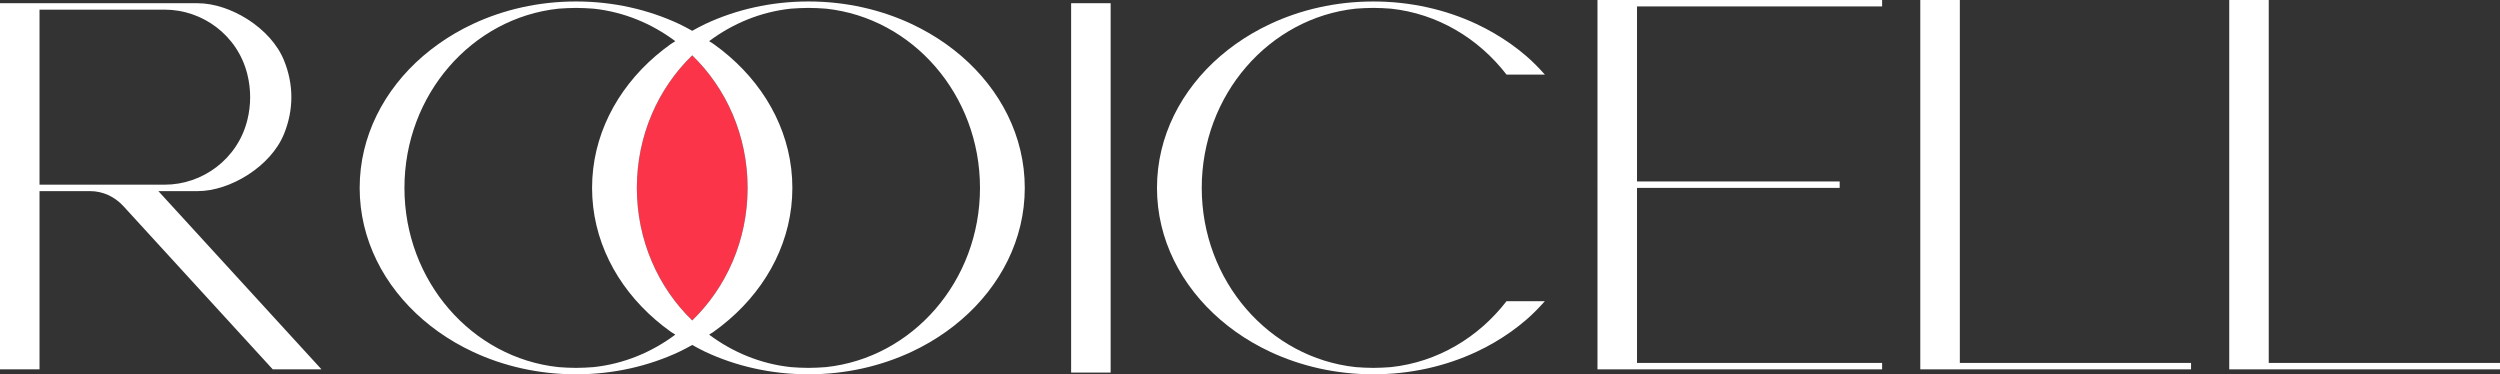 <svg
        class="svg_logo"
        version="1.1"
        xmlns="http://www.w3.org/2000/svg"
        xmlns:xlink="http://www.w3.org/1999/xlink"
        x="0px"
        y="0px"
        width="156.45px"
        height="23.424px"
        viewBox="0 0 156.45 23.424"
        enable-background="new 0 0 156.45 23.424"
        xml:space="preserve"
      >
        <rect x="0" y="0" width="156.45" height="23.424" fill="#333333" stroke="none"/>
        <g>
          <g>
            <path
              fill="#FB3449"
              d="M43.319,3.463c2.131,2.061,3.466,5.014,3.466,8.296c0,3.279-1.335,6.234-3.466,8.295
                        c-2.13-2.061-3.465-5.016-3.465-8.295C39.854,8.477,41.188,5.523,43.319,3.463z"
            ></path>
            <g>
              <path
                class="txt"
                fill="#fff"
                d="M12.375,11.96c2.026,0,4.569-1.544,5.394-3.567c0.619-1.518,0.619-3.104,0.001-4.621
                            c-0.823-2.025-3.367-3.57-5.395-3.57H0v0.115v0.086v11.155v0.403v11.154h2.473V11.96h3.168c0.781,0,1.529,0.338,2.082,0.941
                            l9.346,10.213h3.05L9.911,11.96H12.375z M2.473,11.557V0.604h7.838c2.338,0,4.557,1.58,5.168,4.046
                            c0.235,0.949,0.235,1.913,0,2.861c-0.611,2.466-2.83,4.046-5.168,4.046H2.473z"
              ></path>
              <path
                class="txt"
                fill="#fff"
                d="M61.818,5.236c-0.487-0.621-1.041-1.199-1.654-1.727
                            c-0.307-0.264-0.627-0.516-0.961-0.753C58.534,2.281,57.812,1.86,57.045,1.5c-1.919-0.898-4.117-1.408-6.454-1.408
                            c-2.336,0-4.535,0.51-6.454,1.408c-0.281,0.132-0.549,0.281-0.818,0.428c-0.268-0.147-0.537-0.296-0.818-0.428
                            c-1.918-0.898-4.117-1.408-6.454-1.408c-2.336,0-4.535,0.51-6.454,1.408c-0.767,0.359-1.49,0.781-2.158,1.256
                            c-0.334,0.238-0.656,0.489-0.962,0.753c-0.613,0.527-1.167,1.105-1.653,1.727c-0.487,0.62-0.906,1.283-1.248,1.981
                            c-0.686,1.396-1.064,2.93-1.064,4.541v0.001c0,1.61,0.379,3.145,1.064,4.54c0.342,0.698,0.761,1.361,1.248,1.981
                            c0.487,0.621,1.041,1.199,1.653,1.727c0.306,0.264,0.627,0.516,0.962,0.754c0.668,0.475,1.391,0.896,2.158,1.255
                            c1.918,0.897,4.117,1.408,6.454,1.408c2.337,0,4.535-0.511,6.454-1.408c0.281-0.132,0.55-0.28,0.818-0.428
                            c0.269,0.147,0.537,0.296,0.818,0.428c1.918,0.897,4.117,1.408,6.454,1.408c2.337,0,4.535-0.511,6.454-1.408
                            c0.767-0.358,1.489-0.78,2.158-1.255c0.334-0.238,0.655-0.49,0.961-0.754c0.613-0.527,1.167-1.105,1.654-1.727
                            c0.486-0.62,0.905-1.283,1.248-1.981c0.686-1.396,1.064-2.93,1.064-4.54v-0.001c0-1.61-0.378-3.145-1.064-4.541
                            C62.723,6.52,62.305,5.856,61.818,5.236z M37.148,22.974c-0.364,0.026-0.729,0.048-1.101,0.048s-0.736-0.021-1.1-0.048
                            c-5.414-0.578-9.637-5.379-9.637-11.215c0-5.837,4.223-10.637,9.635-11.216c0.364-0.026,0.73-0.048,1.102-0.048
                            c0.373,0,0.738,0.021,1.103,0.048c1.895,0.203,3.637,0.932,5.11,2.033c-0.093,0.063-0.191,0.117-0.282,0.181
                            c-0.334,0.238-0.655,0.489-0.961,0.753c-0.612,0.527-1.167,1.105-1.653,1.727c-0.487,0.62-0.906,1.283-1.248,1.981
                            c-0.686,1.396-1.064,2.93-1.064,4.541v0.001c0,1.61,0.379,3.145,1.064,4.54c0.342,0.698,0.761,1.361,1.248,1.981
                            c0.486,0.621,1.041,1.199,1.653,1.727c0.306,0.264,0.627,0.516,0.961,0.754c0.09,0.063,0.189,0.118,0.282,0.181
                            C40.787,22.042,39.043,22.771,37.148,22.974z M43.319,20.054c-2.13-2.061-3.465-5.016-3.465-8.295
                            c0-3.282,1.335-6.235,3.465-8.296c2.131,2.061,3.466,5.014,3.466,8.296C46.785,15.038,45.45,17.993,43.319,20.054z
                             M51.691,22.974c-0.364,0.026-0.729,0.048-1.101,0.048c-0.371,0-0.737-0.021-1.1-0.048c-1.896-0.202-3.639-0.932-5.113-2.032
                            c0.092-0.063,0.191-0.118,0.282-0.181c0.334-0.238,0.655-0.49,0.961-0.754c0.613-0.527,1.167-1.105,1.654-1.727
                            c0.486-0.62,0.905-1.283,1.248-1.981c0.686-1.396,1.064-2.93,1.064-4.54v-0.001c0-1.61-0.379-3.145-1.064-4.541
                            c-0.342-0.698-0.761-1.361-1.248-1.981c-0.487-0.621-1.041-1.199-1.654-1.727c-0.306-0.264-0.627-0.516-0.961-0.753
                            c-0.09-0.064-0.189-0.119-0.282-0.181c1.473-1.101,3.216-1.83,5.111-2.033c0.364-0.026,0.73-0.048,1.102-0.048
                            c0.372,0,0.738,0.021,1.103,0.048c5.412,0.58,9.635,5.379,9.635,11.216C61.328,17.595,57.104,22.396,51.691,22.974z"
              ></path>
              <polygon
                class="txt"
                fill="#fff"
                points="99.97,0.402 99.971,0.402 99.971,11.356 99.97,11.356 99.97,11.758 
                            99.971,11.758 99.971,22.712 99.97,22.712 99.97,23.114 117.783,23.114 117.783,22.712 102.444,22.712 102.444,11.758 
                            115.127,11.758 115.127,11.356 102.444,11.356 102.444,0.402 117.783,0.402 117.783,0 99.97,0 			"
              ></polygon>
              <rect
                class="txt"
                x="67.031"
                y="0.201"
                fill="#fff"
                width="2.473"
                height="23.115"
              ></rect>
              <polygon
                class="txt"
                fill="#fff"
                points="122.646,0 120.172,0 120.172,22.712 120.172,22.712 120.172,23.114 
                            137.116,23.114 137.116,22.712 122.646,22.712 			"
              ></polygon>
              <polygon
                class="txt"
                fill="#fff"
                points="141.978,22.712 141.978,0 139.506,0 139.506,22.712 139.506,22.712 
                            139.506,23.114 156.45,23.114 156.45,22.712 			"
              ></polygon>
              <path
                class="txt"
                fill="#fff"
                d="M84.84,0.542c0.365-0.026,0.73-0.048,1.102-0.048c0.373,0,0.739,0.021,1.104,0.048
                            c2.917,0.313,5.48,1.858,7.232,4.125h2.398c-0.361-0.405-0.742-0.797-1.159-1.157c-0.308-0.264-0.628-0.516-0.962-0.753
                            c-0.67-0.475-1.391-0.896-2.158-1.256c-1.919-0.898-4.117-1.408-6.455-1.408c-2.336,0-4.534,0.51-6.452,1.408
                            C78.721,1.86,78,2.281,77.331,2.756c-0.334,0.238-0.655,0.489-0.961,0.753c-0.613,0.527-1.167,1.105-1.654,1.727
                            c-0.486,0.62-0.905,1.283-1.248,1.981c-0.685,1.396-1.064,2.93-1.064,4.541v0.001c0,1.61,0.379,3.145,1.064,4.54
                            c0.343,0.698,0.762,1.361,1.248,1.981c0.487,0.621,1.041,1.199,1.654,1.727c0.306,0.264,0.627,0.516,0.961,0.754
                            c0.669,0.475,1.391,0.896,2.159,1.255c1.918,0.897,4.116,1.408,6.452,1.408c2.338,0,4.536-0.511,6.455-1.408
                            c0.768-0.358,1.488-0.78,2.158-1.255c0.334-0.238,0.654-0.49,0.962-0.754c0.417-0.361,0.798-0.753,1.159-1.158h-2.398
                            c-1.752,2.268-4.316,3.813-7.234,4.125c-0.363,0.026-0.729,0.048-1.102,0.048c-0.37,0-0.736-0.021-1.1-0.048
                            c-5.412-0.578-9.637-5.379-9.637-11.215C75.206,5.922,79.428,1.122,84.84,0.542z"
              ></path>
            </g>
          </g>
        </g>
      </svg>